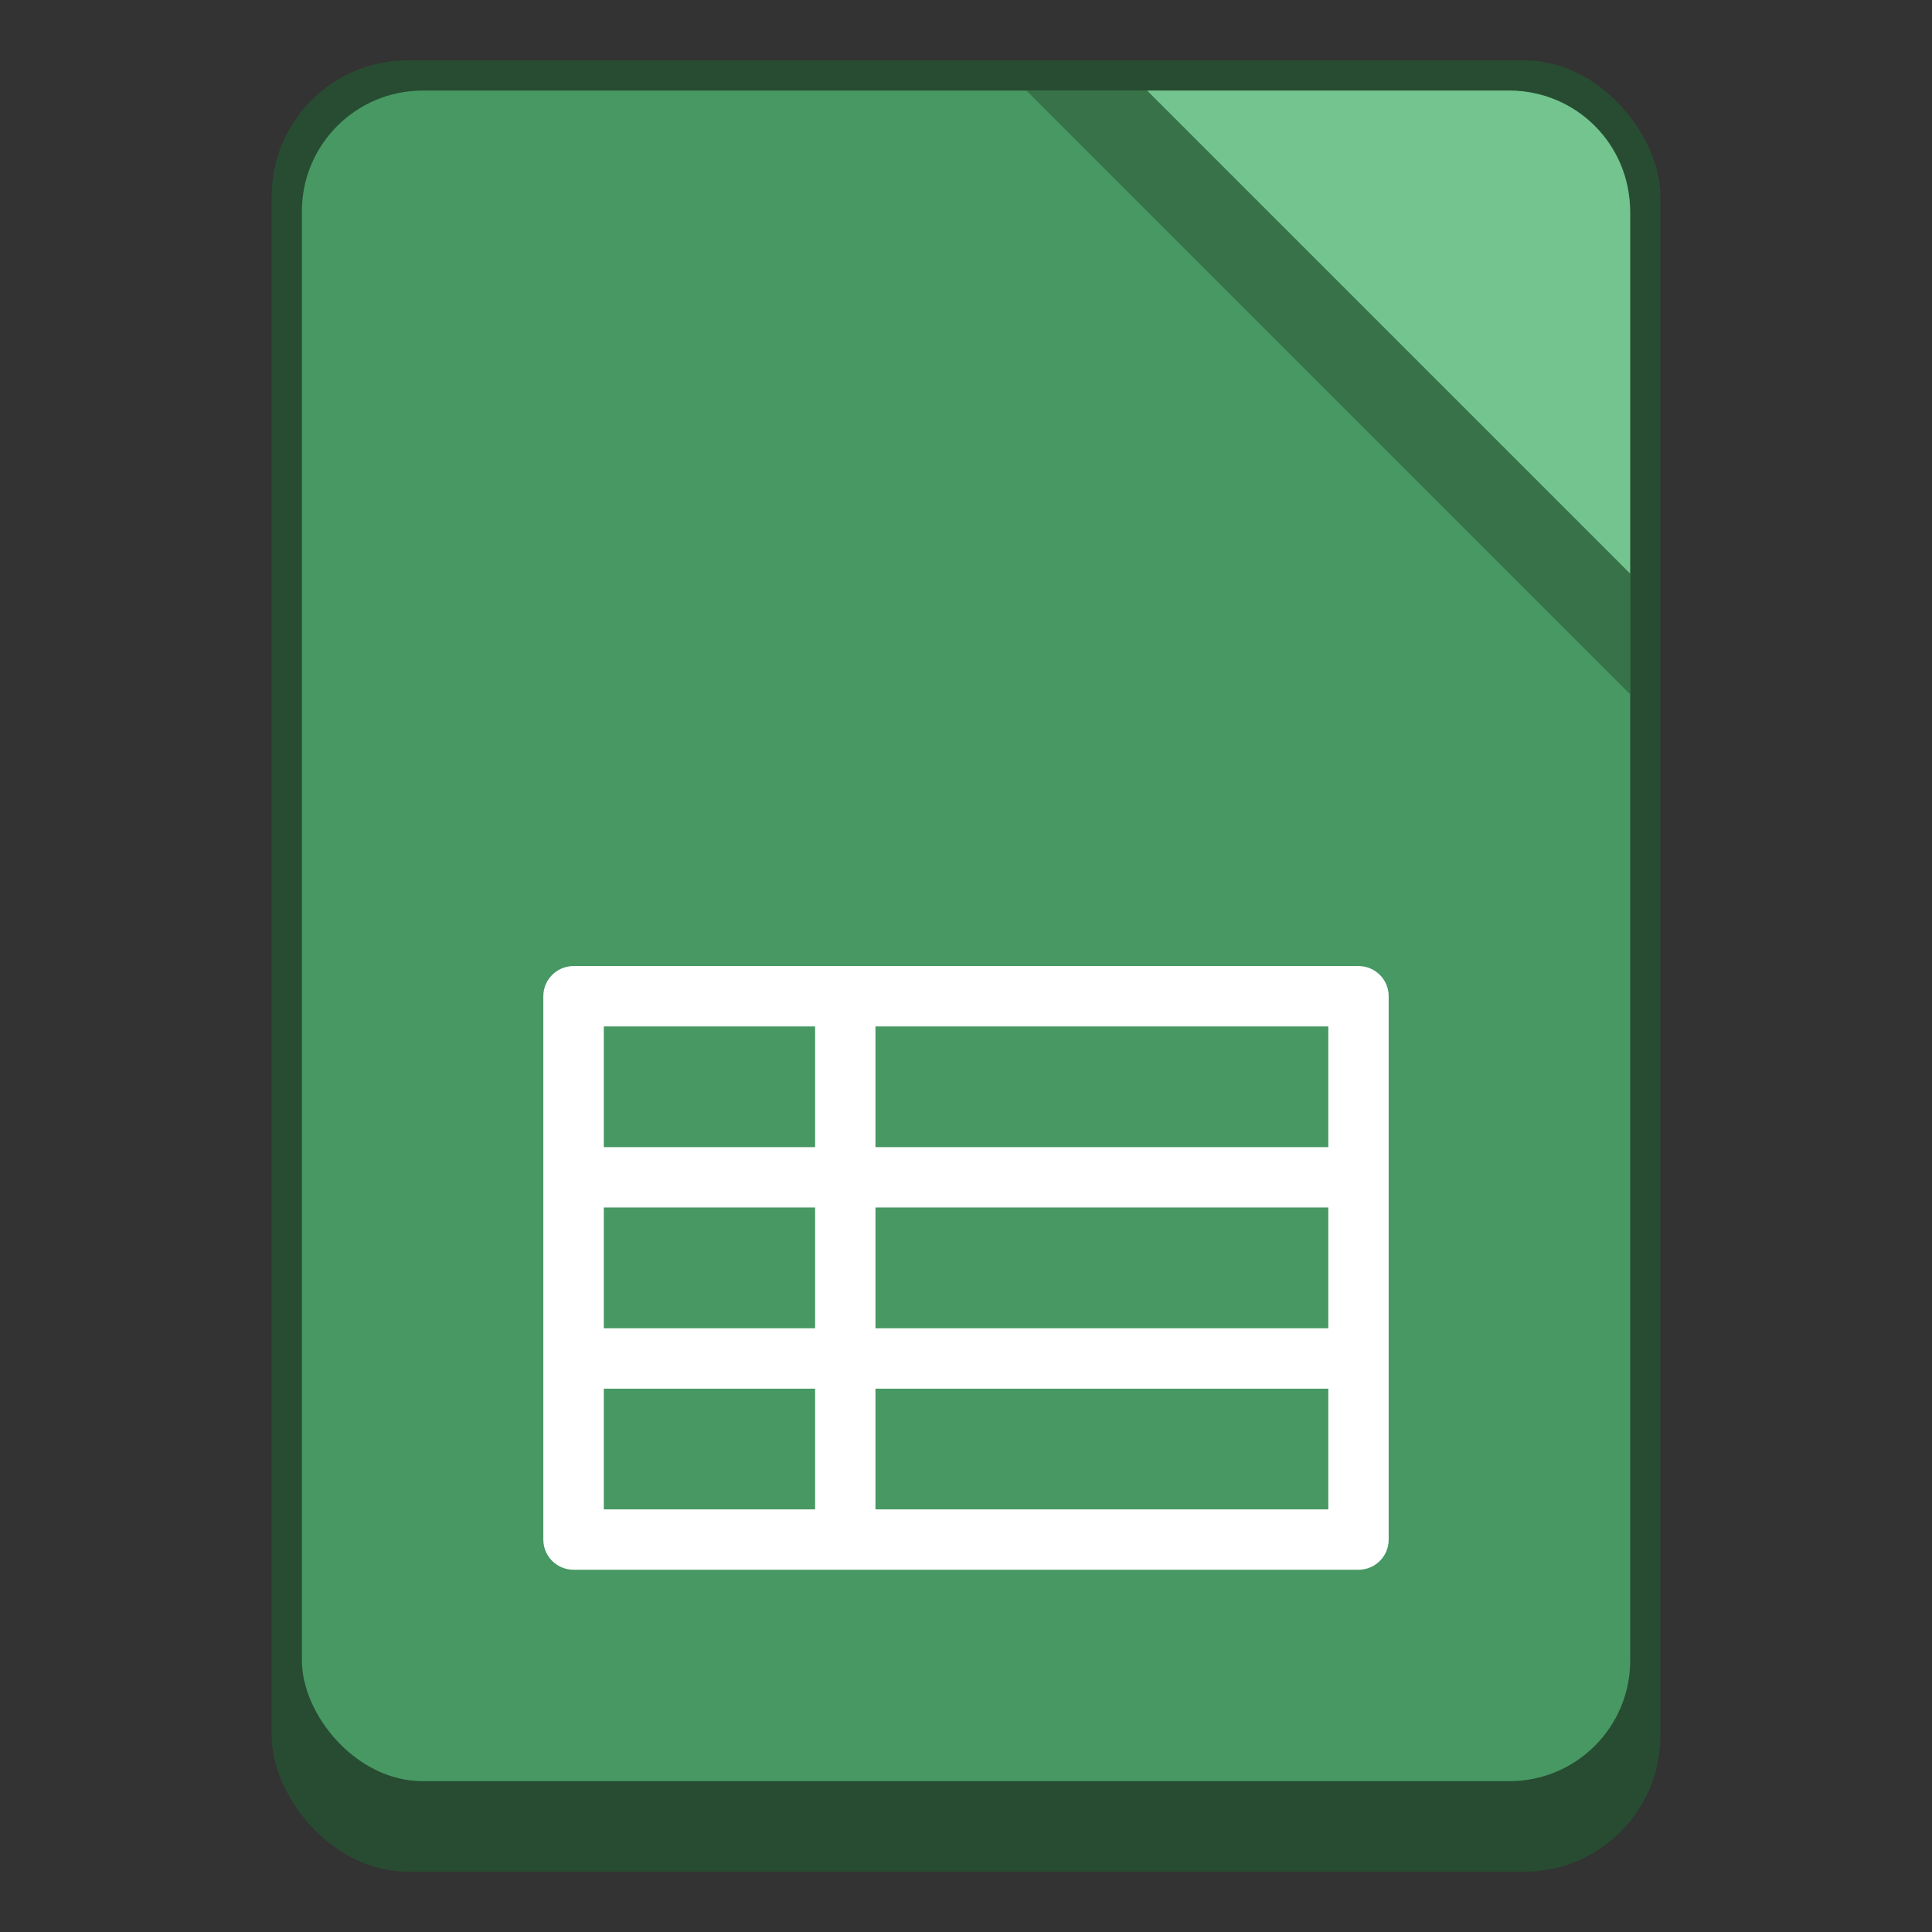 <?xml version="1.0" encoding="UTF-8" standalone="no"?>
<!-- Created with Inkscape (http://www.inkscape.org/) -->

<svg
   width="64"
   height="64"
   viewBox="0 0 16.933 16.933"
   version="1.1"
   id="svg5"
   inkscape:version="1.2 (dc2aedaf03, 2022-05-15)"
   sodipodi:docname="libreoffice-calc.svg"
   xmlns:inkscape="http://www.inkscape.org/namespaces/inkscape"
   xmlns:sodipodi="http://sodipodi.sourceforge.net/DTD/sodipodi-0.dtd"
   xmlns="http://www.w3.org/2000/svg"
   xmlns:svg="http://www.w3.org/2000/svg">
  <rect x="0" y="0" width="16.933" height="16.933" fill="#333333" stroke="none"/>
  <sodipodi:namedview
     id="namedview7"
     pagecolor="#ffffff"
     bordercolor="#666666"
     borderopacity="1.0"
     inkscape:pageshadow="2"
     inkscape:pageopacity="0.0"
     inkscape:pagecheckerboard="0"
     inkscape:document-units="px"
     showgrid="false"
     units="px"
     height="48px"
     inkscape:zoom="12.46875"
     inkscape:cx="32"
     inkscape:cy="48.360902"
     inkscape:window-width="1920"
     inkscape:window-height="1016"
     inkscape:window-x="0"
     inkscape:window-y="0"
     inkscape:window-maximized="1"
     inkscape:current-layer="svg5"
     inkscape:showpageshadow="2"
     inkscape:deskcolor="#d1d1d1" />
  <defs
     id="defs2" />
  <rect
     style="fill:#284c31;stroke-width:0.265;fill-opacity:1"
     id="rect6508"
     width="12.171"
     height="15.875"
     x="2.381"
     y="0.529"
     ry="1.191" />
  <rect
     style="opacity:1;fill:#479863;fill-opacity:1;stroke-width:0.265"
     id="rect845"
     width="11.642"
     height="14.817"
     x="2.646"
     y="0.794"
     ry="1.058" />
  <path
     id="rect3564"
     style="fill:#ffffff;fill-opacity:1;stroke-width:0.265"
     d="M 5.027 8.467 C 4.881 8.467 4.762 8.585 4.762 8.731 L 4.762 13.494 C 4.762 13.64 4.881 13.758 5.027 13.758 L 11.906 13.758 C 12.053 13.758 12.171 13.64 12.171 13.494 L 12.171 8.731 C 12.171 8.585 12.053 8.467 11.906 8.467 L 5.027 8.467 z M 5.292 8.996 L 7.144 8.996 L 7.144 10.054 L 5.292 10.054 L 5.292 8.996 z M 7.673 8.996 L 11.642 8.996 L 11.642 10.054 L 7.673 10.054 L 7.673 8.996 z M 5.292 10.583 L 7.144 10.583 L 7.144 11.642 L 5.292 11.642 L 5.292 10.583 z M 7.673 10.583 L 11.642 10.583 L 11.642 11.642 L 7.673 11.642 L 7.673 10.583 z M 5.292 12.171 L 7.144 12.171 L 7.144 13.229 L 5.292 13.229 L 5.292 12.171 z M 7.673 12.171 L 11.642 12.171 L 11.642 13.229 L 7.673 13.229 L 7.673 12.171 z " />
  <path
     id="rect3450"
     style="opacity:0.5;fill:#284c31;fill-opacity:1;stroke-width:0.265"
     d="m 8.996,0.794 h 4.233 c 0.586,0 1.058,0.472 1.058,1.058 v 4.233 z"
     sodipodi:nodetypes="csscc" />
  <path
     id="rect2783"
     style="fill:#73c48f;fill-opacity:1;stroke-width:0.265"
     d="m 10.054,0.794 h 3.175 c 0.586,0 1.058,0.472 1.058,1.058 v 3.175 z"
     sodipodi:nodetypes="csscc" />
</svg>
